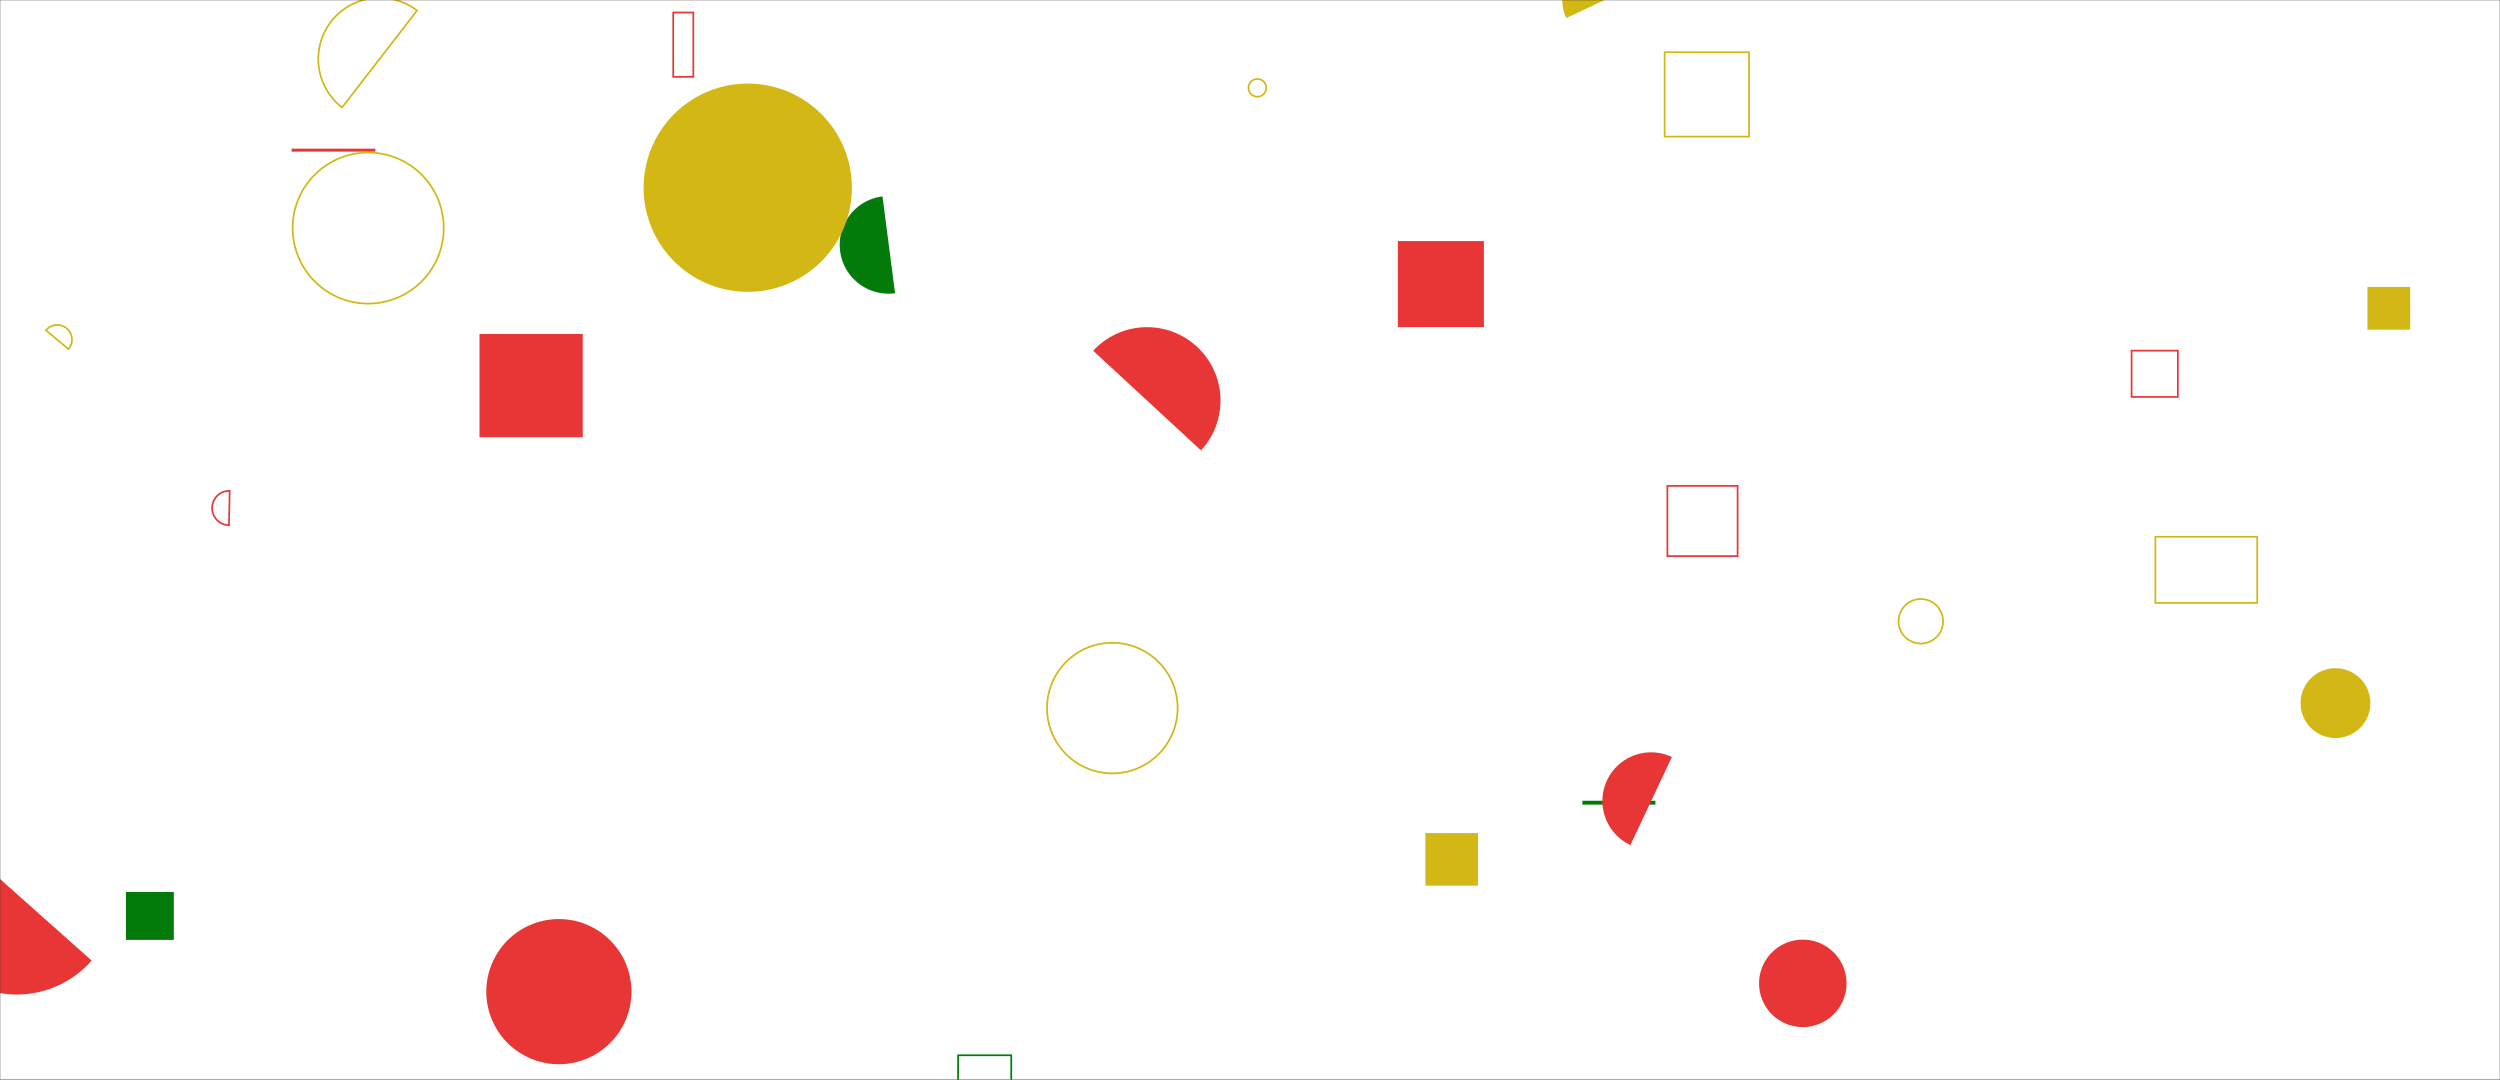 <svg xmlns="http://www.w3.org/2000/svg" version="1.1" xmlns:xlink="http://www.w3.org/1999/xlink" xmlns:svgjs="http://svgjs.com/svgjs" width="1440" height="622" preserveAspectRatio="none" viewBox="0 0 1440 622"><rect x="0" y="0" width="1440" height="622" fill="#333333" stroke="none"/><g mask="url(&quot;#SvgjsMask1001&quot;)" fill="none"><rect width="1440" height="622" x="0" y="0" fill="rgba(255, 255, 255, 1)"></rect><path d="M960.42 279.88L1000.86 279.88L1000.86 320.32L960.42 320.32z" stroke="#e73635"></path><path d="M1093.59 357.86 a12.81 12.81 0 1 0 25.62 0 a12.81 12.81 0 1 0 -25.62 0z" stroke="#d3b714"></path><path d="M1013.23 566.42 a25.18 25.18 0 1 0 50.36 0 a25.18 25.18 0 1 0 -50.36 0z" fill="#e73635"></path><path d="M168.58 131.37 a43.5 43.5 0 1 0 87 0 a43.5 43.5 0 1 0 -87 0z" stroke="#d3b714"></path><path d="M-32.99 476.94a57.42 57.42 0 1 0 85.78 76.35z" fill="#e73635"></path><path d="M167.98 85.63L216.23 85.63L216.23 87.34L167.98 87.34z" fill="#e73635"></path><path d="M508.31 113.13a28.12 28.12 0 1 0 7.25 55.77z" fill="#037b0b"></path><path d="M944.73-9.66a23.51 23.51 0 1 0-42.52 20.07z" fill="#d3b714"></path><path d="M805.17 138.86L854.72 138.86L854.72 188.41L805.17 188.41z" fill="#e73635"></path><path d="M132.29 282.74a9.89 9.89 0 1 0-0.42 19.78z" stroke="#e73635"></path><path d="M551.87 607.85L582.48 607.85L582.48 649.12L551.87 649.12z" stroke="#037b0b"></path><path d="M276.18 192.37L335.66 192.37L335.66 251.85L276.18 251.85z" fill="#e73635"></path><path d="M240.18 6.11a35.26 35.26 0 1 0-43.14 55.79z" stroke="#d3b714"></path><path d="M39.48 201.09a8.48 8.48 0 1 0-13.04-10.85z" stroke="#d3b714"></path><path d="M911.42 461.23L953.5 461.23L953.5 463.47L911.42 463.47z" fill="#037b0b"></path><path d="M1227.79 201.97L1254.44 201.97L1254.44 228.62L1227.79 228.62z" stroke="#e73635"></path><path d="M691.78 259.43a42.28 42.28 0 1 0-62.11-57.39z" fill="#e73635"></path><path d="M387.77 7.2L399.35 7.2L399.35 44.26L387.77 44.26z" stroke="#e73635"></path><path d="M1241.51 309.18L1300.16 309.18L1300.16 347.28L1241.51 347.28z" stroke="#d3b714"></path><path d="M821.04 479.85L851.32 479.85L851.32 510.13L821.04 510.13z" fill="#d3b714"></path><path d="M72.53 513.79L100.12 513.79L100.12 541.38L72.53 541.38z" fill="#037b0b"></path><path d="M958.84 30.09L1007.44 30.09L1007.44 78.69L958.84 78.69z" stroke="#d3b714"></path><path d="M280.11 571.19 a41.8 41.8 0 1 0 83.6 0 a41.8 41.8 0 1 0 -83.6 0z" fill="#e73635"></path><path d="M963.01 436.04a28.03 28.03 0 1 0-23.9 50.71z" fill="#e73635"></path><path d="M370.73 108.12 a59.98 59.98 0 1 0 119.96 0 a59.98 59.98 0 1 0 -119.96 0z" fill="#d3b714"></path><path d="M603.09 407.86 a37.61 37.61 0 1 0 75.22 0 a37.61 37.61 0 1 0 -75.22 0z" stroke="#d3b714"></path><path d="M719.13 50.6 a5.11 5.11 0 1 0 10.22 0 a5.11 5.11 0 1 0 -10.22 0z" stroke="#d3b714"></path><path d="M1325.13 405 a20.11 20.11 0 1 0 40.22 0 a20.11 20.11 0 1 0 -40.22 0z" fill="#d3b714"></path><path d="M1363.65 165.27L1388.26 165.27L1388.26 189.88L1363.65 189.88z" fill="#d3b714"></path></g><defs><mask id="SvgjsMask1001"><rect width="1440" height="622" fill="#ffffff"></rect></mask></defs></svg>